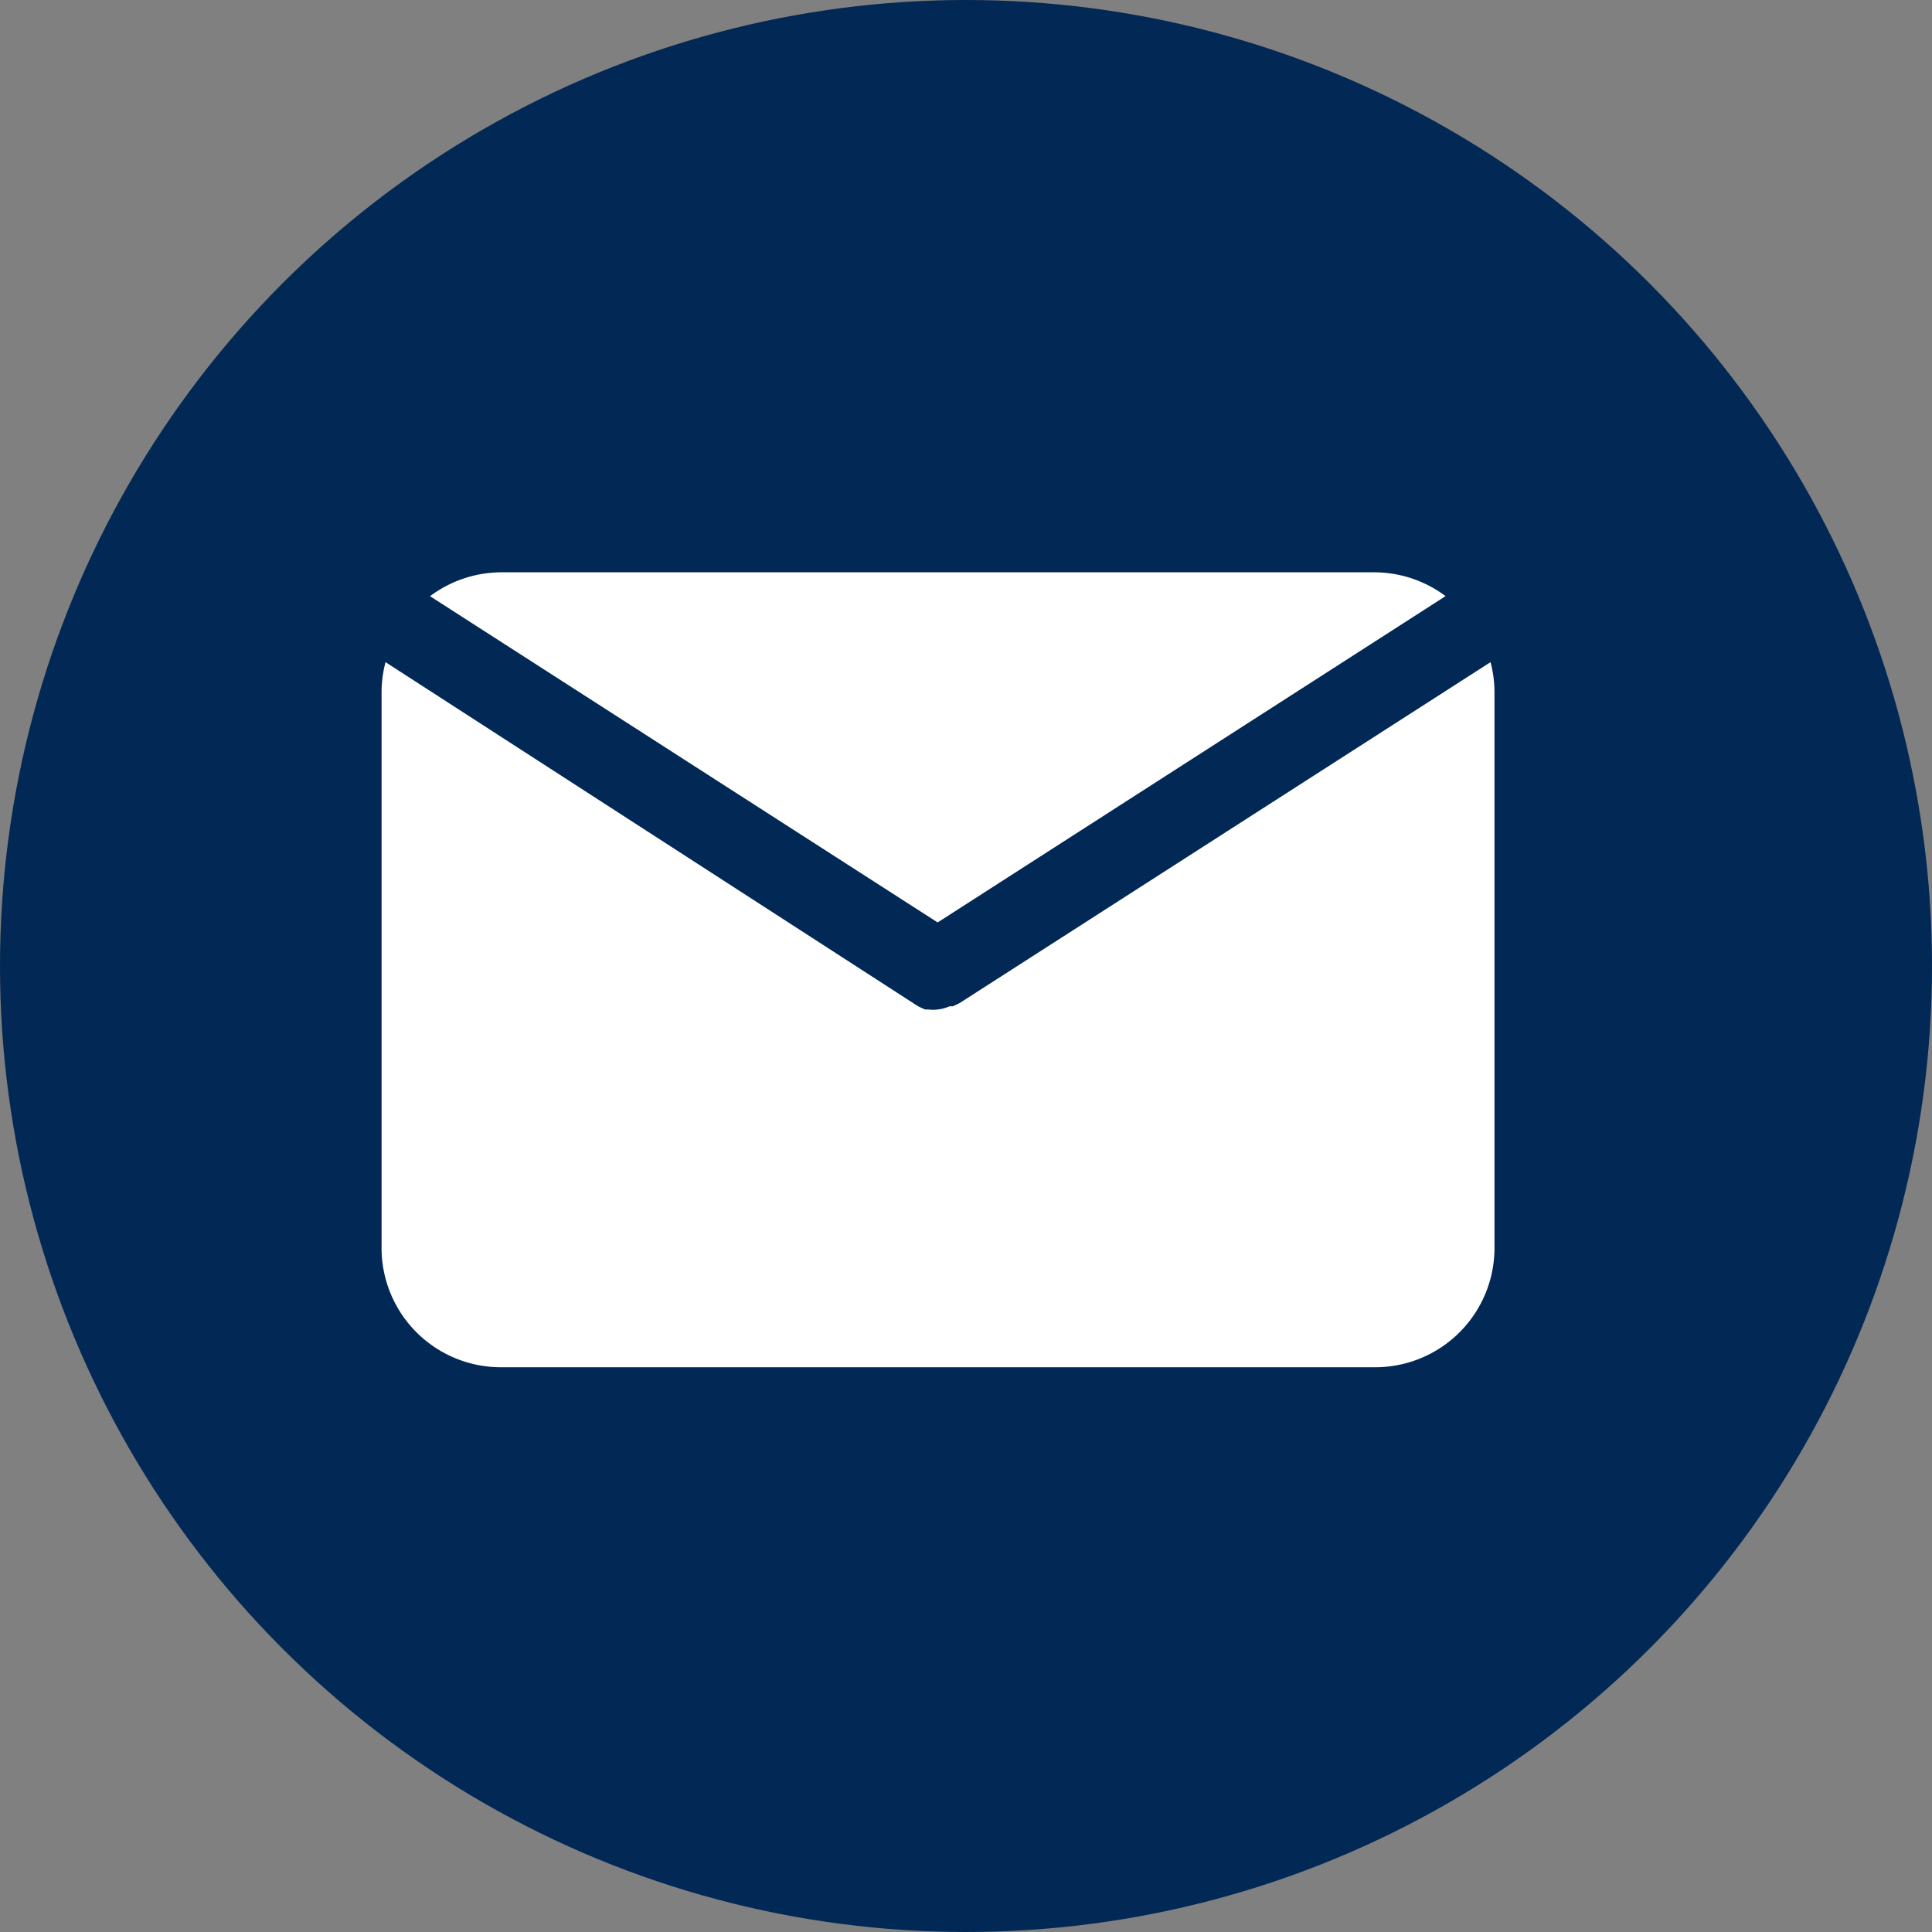 <svg id="Group_133" data-name="Group 133" xmlns="http://www.w3.org/2000/svg" width="22" height="22" viewBox="0 0 22 22">
  <rect x="0" y="0" width="22" height="22" fill="#808080" stroke="none"/>
  <g id="Group_132" data-name="Group 132">
    <circle id="Ellipse_5" data-name="Ellipse 5" cx="11" cy="11" r="11" transform="translate(0 0)" fill="#022855"/>
  </g>
  <g id="Group_128" data-name="Group 128" transform="translate(4.345 6.517)">
    <path id="Path_26" data-name="Path 26" d="M9,9.987l5.784-3.716A1.358,1.358,0,0,0,13.982,6H4.026a1.358,1.358,0,0,0-.806.272Z" transform="translate(-2.668 -6)" fill="#fff"/>
    <path id="Path_27" data-name="Path 27" d="M8.581,12.143h0l-.077.036H8.467a.453.453,0,0,1-.131.036h0a.453.453,0,0,1-.113,0H8.187l-.077-.036h0L2.045,8.26A1.358,1.358,0,0,0,2,8.595v6.336a1.358,1.358,0,0,0,1.358,1.358h9.957a1.358,1.358,0,0,0,1.358-1.358V8.595a1.358,1.358,0,0,0-.045-.335Z" transform="translate(-2 -7.237)" fill="#fff"/>
  </g>
</svg>
